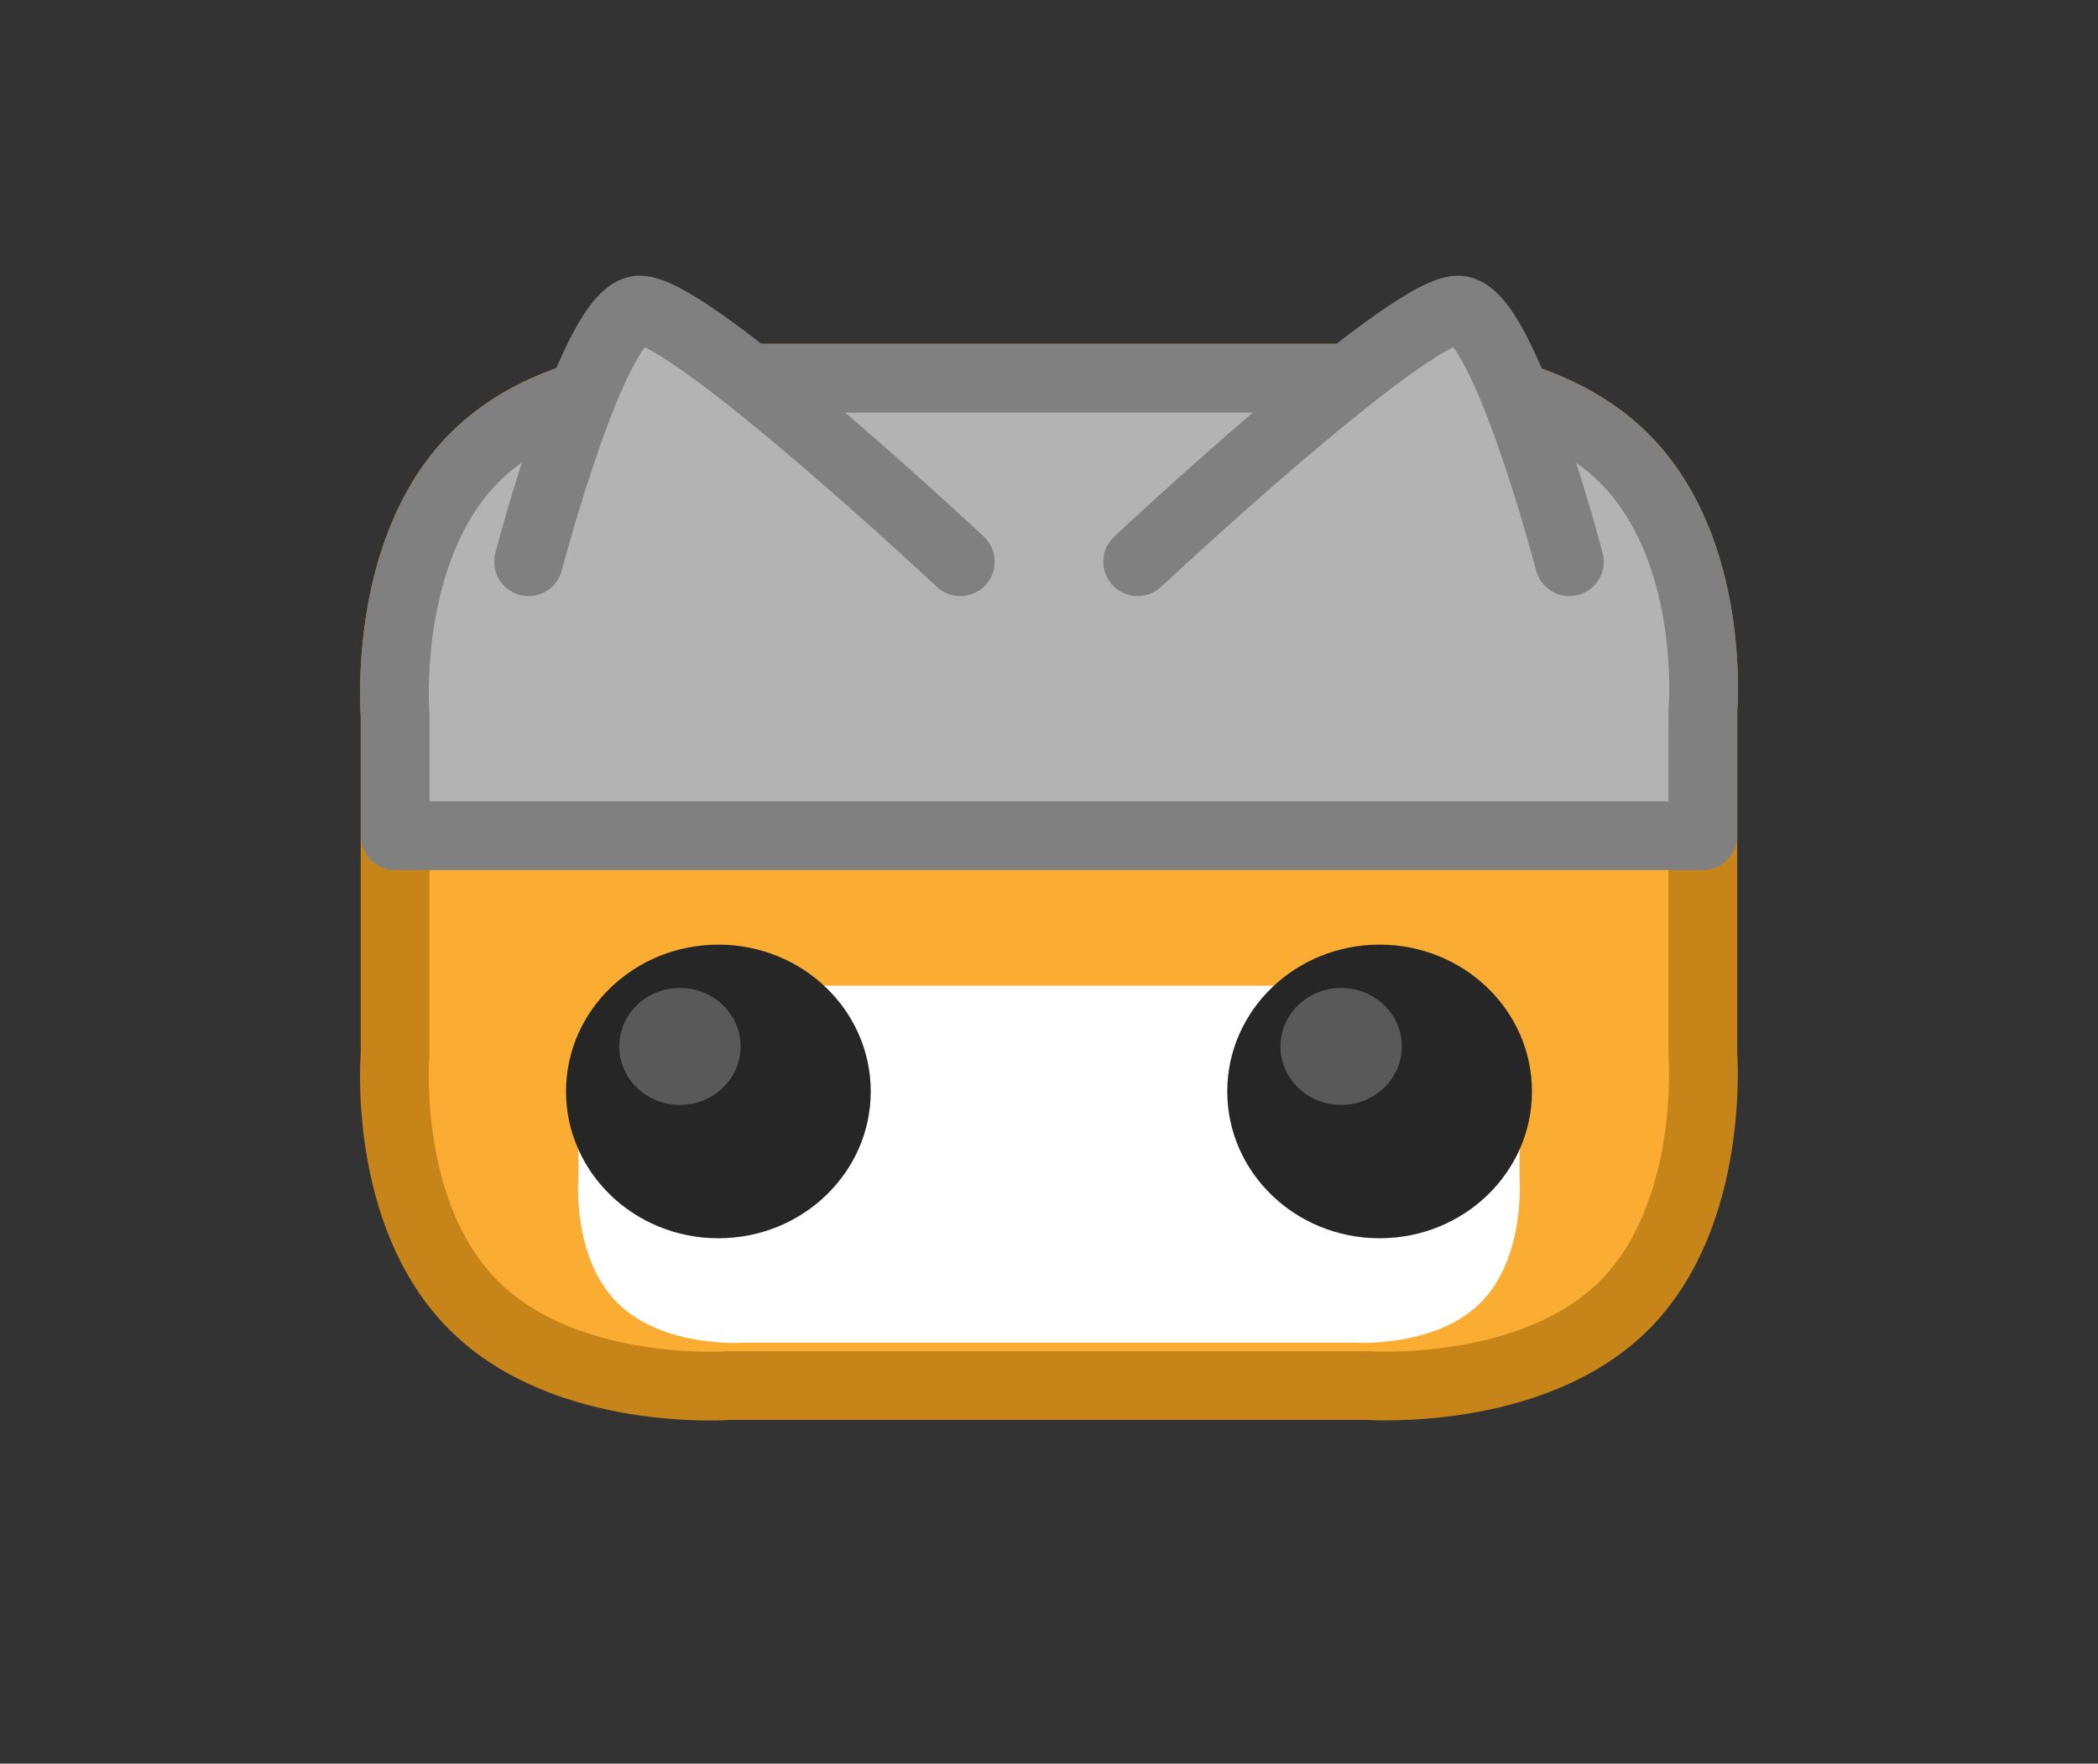 <svg version="1.1" xmlns="http://www.w3.org/2000/svg" xmlns:xlink="http://www.w3.org/1999/xlink" width="45.772" height="38.478" viewBox="0,0,45.772,38.478"><rect x="0" y="0" width="45.772" height="38.478" fill="#333333" stroke="none"/><g transform="translate(-217.114,-160.761)"><g data-paper-data="{&quot;isPaintingLayer&quot;:true}" fill-rule="nonzero" stroke-linejoin="round" stroke-miterlimit="10" stroke-dasharray="" stroke-dashoffset="0" style="mix-blend-mode: normal"><path d="M262.862,187.993c0,0 0.43,5.46 -2.686,8.54c-3.116,3.08 -8.669,2.686 -8.669,2.686h-23.014c0,0 -5.518,0.43 -8.669,-2.686c-3.151,-3.116 -2.686,-8.54 -2.686,-8.54v-15.822c0,0 -0.452,-5.555 2.686,-8.701c3.138,-3.147 8.669,-2.686 8.669,-2.686h23.014c0,0 5.518,-0.43 8.669,2.686c3.151,3.116 2.686,8.54 2.686,8.54z" data-paper-data="{&quot;index&quot;:null}" fill="none" stroke="none" stroke-width="0" stroke-linecap="butt"/><path d="M254.265,183.751c0,0 0.277,3.52 -1.732,5.506c-2.009,1.986 -5.589,1.732 -5.589,1.732h-13.889c0,0 -3.558,0.277 -5.589,-1.732c-2.032,-2.009 -1.732,-5.506 -1.732,-5.506v-7.397c0,0 -0.292,-3.581 1.732,-5.61c2.023,-2.029 5.589,-1.732 5.589,-1.732h13.889c0,0 3.558,-0.277 5.589,1.732c2.032,2.009 1.732,5.506 1.732,5.506z" data-paper-data="{&quot;index&quot;:null}" fill="#faad32" stroke="#c78418" stroke-width="1.5" stroke-linecap="butt"/><path d="M254.265,178.994h-28.53v-2.639c0,0 -0.292,-3.581 1.732,-5.61c2.023,-2.029 5.589,-1.732 5.589,-1.732h13.889c0,0 3.558,-0.277 5.589,1.732c2.032,2.009 1.732,5.506 1.732,5.506z" data-paper-data="{&quot;index&quot;:null}" fill="#b3b3b3" stroke="#808080" stroke-width="1.5" stroke-linecap="butt"/><path d="M250.266,186.459c0,0 0.138,1.748 -0.86,2.734c-0.997,0.986 -2.775,0.86 -2.775,0.86h-13.263c0,0 -1.766,0.138 -2.775,-0.86c-1.009,-0.997 -0.86,-2.734 -0.86,-2.734v-0.547c0,0 -0.145,-1.778 0.86,-2.785c1.004,-1.007 2.775,-0.86 2.775,-0.86h13.263c0,0 1.766,-0.138 2.775,0.86c1.009,0.997 0.86,2.734 0.86,2.734z" data-paper-data="{&quot;index&quot;:null}" fill="#ffffff" stroke="none" stroke-width="0" stroke-linecap="butt"/><path d="M241.934,173.016c0,0 5.863,-5.491 6.995,-5.491c0.991,0 2.424,5.491 2.424,5.491" data-paper-data="{&quot;index&quot;:null}" fill="#b3b3b3" stroke="#808080" stroke-width="1.5" stroke-linecap="round"/><path d="M228.646,173.016c0,0 1.433,-5.491 2.424,-5.491c1.132,0 6.995,5.491 6.995,5.491" data-paper-data="{&quot;index&quot;:null}" fill="#b3b3b3" stroke="#808080" stroke-width="1.5" stroke-linecap="round"/><path d="M236.111,184.573c0,1.769 -1.488,3.203 -3.324,3.203c-1.836,0 -3.324,-1.434 -3.324,-3.203c0,-1.769 1.488,-3.203 3.324,-3.203c1.836,0 3.324,1.434 3.324,3.203z" fill="#262626" stroke="none" stroke-width="0" stroke-linecap="butt"/><path d="M233.272,183.591c0,0.705 -0.593,1.276 -1.324,1.276c-0.731,0 -1.324,-0.571 -1.324,-1.276c0,-0.705 0.593,-1.276 1.324,-1.276c0.731,0 1.324,0.571 1.324,1.276z" fill="#595959" stroke="none" stroke-width="0" stroke-linecap="butt"/><path d="M247.213,181.37c1.836,0 3.324,1.434 3.324,3.203c0,1.769 -1.488,3.203 -3.324,3.203c-1.836,0 -3.324,-1.434 -3.324,-3.203c0,-1.769 1.488,-3.203 3.324,-3.203z" data-paper-data="{&quot;index&quot;:null}" fill="#262626" stroke="none" stroke-width="0" stroke-linecap="butt"/><path d="M247.698,183.591c0,0.705 -0.593,1.276 -1.324,1.276c-0.731,0 -1.324,-0.571 -1.324,-1.276c0,-0.705 0.593,-1.276 1.324,-1.276c0.731,0 1.324,0.571 1.324,1.276z" data-paper-data="{&quot;index&quot;:null}" fill="#595959" stroke="none" stroke-width="0" stroke-linecap="butt"/></g></g></svg>